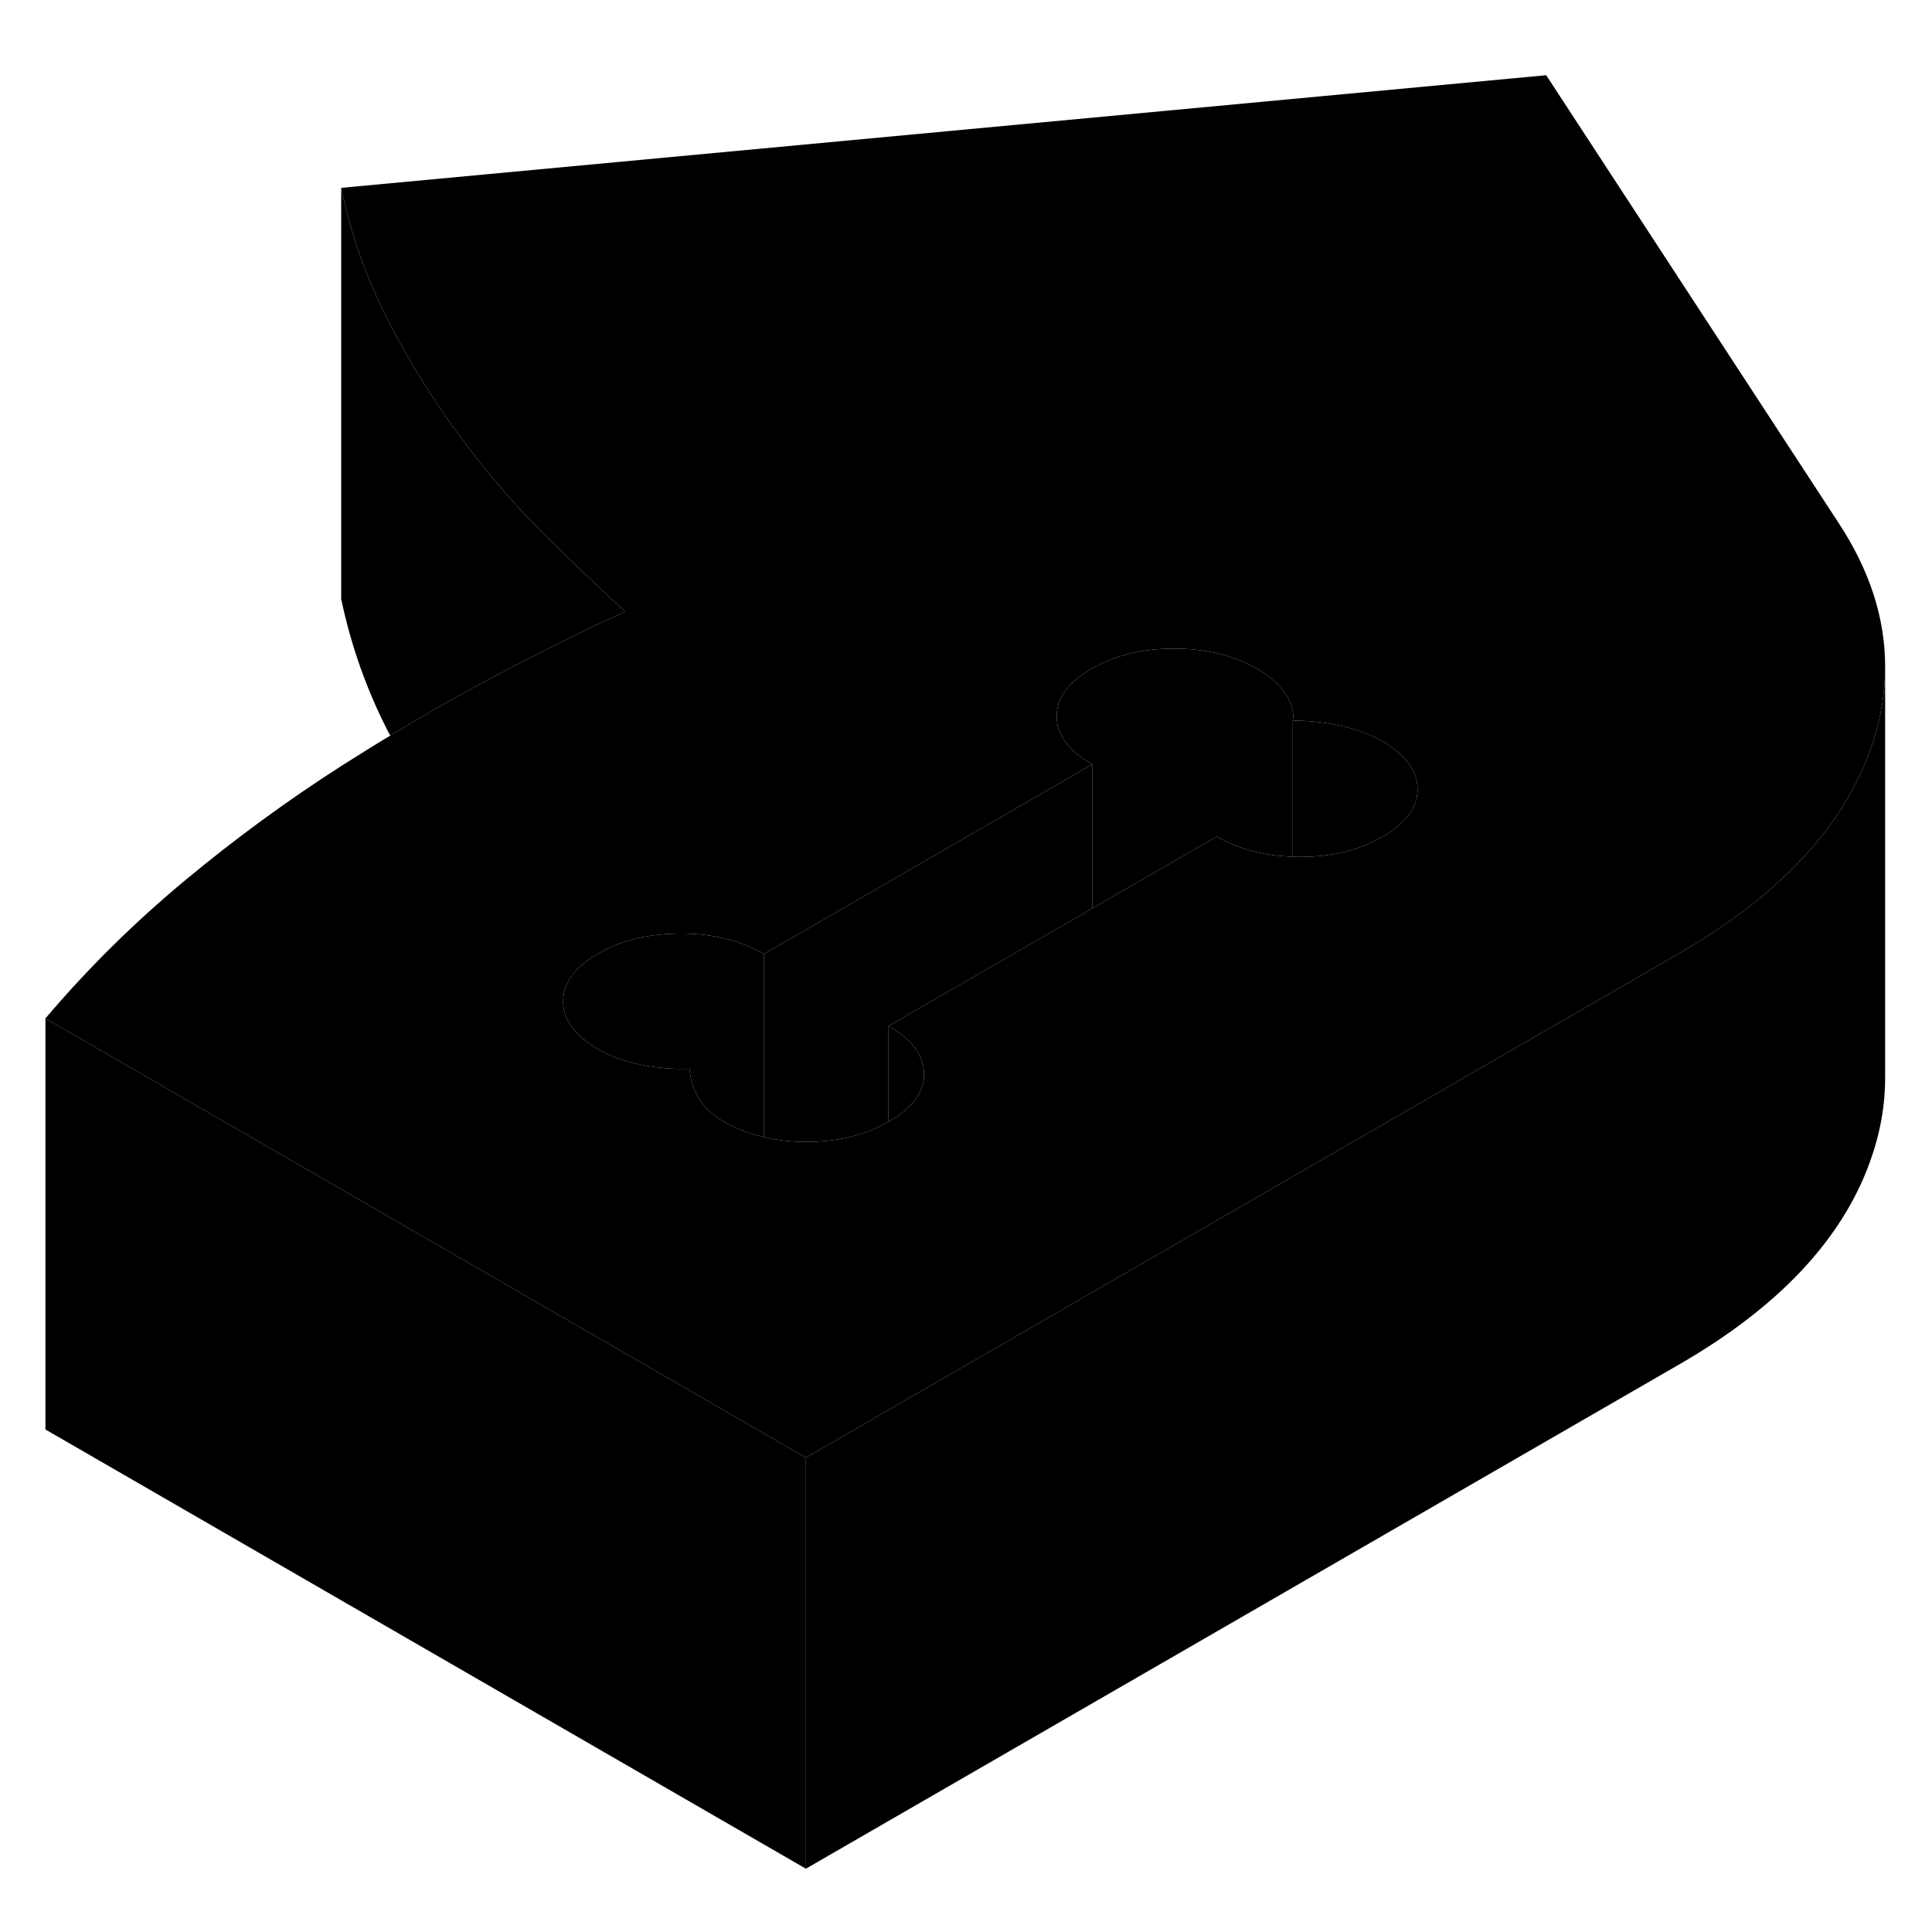 <svg width="48" height="48" viewBox="0 0 94 92" class="pr-icon-iso-duotone-secondary" xmlns="http://www.w3.org/2000/svg"
     stroke-width="1px" stroke-linecap="round" stroke-linejoin="round">
    <path d="M43.23 48.92V53.58C43.23 53.58 43.239 53.57 43.249 53.57C44.389 52.92 44.959 52.14 44.959 51.25C44.95 50.36 44.37 49.58 43.23 48.92Z" class="pr-icon-iso-duotone-primary-stroke" stroke-linejoin="round"/>
    <path d="M89.46 24.45L75.23 2.66L16.6 8.14C17.08 10.43 17.85 12.59 18.9 14.63C19.96 16.67 21.14 18.57 22.46 20.34C23.78 22.11 25.15 23.69 26.57 25.09C27.27 25.78 27.93 26.42 28.56 27.02C29.21 27.64 29.83 28.22 30.42 28.76C28.61 29.57 26.52 30.61 24.14 31.86C22.48 32.74 20.76 33.71 18.99 34.79C18.22 35.25 17.44 35.74 16.65 36.24C14.04 37.91 11.5 39.76 9.02 41.82C6.55 43.87 4.28 46.11 2.21 48.55L16.13 56.59L30.39 64.83L39.21 69.92L43.23 67.6L65.92 54.5L81.71 45.38C83.96 44.08 85.83 42.67 87.31 41.16C89.04 39.43 90.25 37.55 90.98 35.53C91.48 34.15 91.72 32.79 91.72 31.44C91.72 29.07 90.97 26.75 89.46 24.45ZM67.27 39.71C66.13 40.37 64.79 40.69 63.24 40.69C63.13 40.69 63.01 40.69 62.9 40.68C61.5 40.64 60.26 40.31 59.2 39.7L53.14 43.2L43.23 48.92C44.37 49.58 44.95 50.36 44.96 51.25C44.96 52.14 44.39 52.92 43.25 53.57C43.24 53.57 43.24 53.58 43.23 53.58C42.1 54.23 40.76 54.56 39.23 54.56C38.49 54.56 37.8 54.48 37.16 54.32C36.45 54.16 35.79 53.91 35.19 53.56C34.65 53.25 34.25 52.86 33.98 52.39C33.7 51.93 33.57 51.46 33.56 51C32.83 51.03 32.05 50.97 31.25 50.82C30.44 50.66 29.73 50.41 29.12 50.06C28.89 49.93 28.69 49.79 28.51 49.65C27.77 49.09 27.4 48.44 27.4 47.73C27.39 47.24 27.56 46.8 27.9 46.38C28.17 46.03 28.58 45.7 29.1 45.4C30.24 44.74 31.58 44.42 33.13 44.42C34.68 44.42 36.02 44.75 37.16 45.42L53.14 36.19C51.99 35.53 51.42 34.75 51.41 33.86C51.41 32.97 51.97 32.19 53.11 31.54C54.25 30.88 55.59 30.55 57.14 30.56C58.68 30.56 60.03 30.89 61.18 31.55C61.78 31.9 62.24 32.3 62.54 32.75C62.85 33.19 62.97 33.63 62.9 34.06C63.71 34.06 64.5 34.15 65.27 34.32C66.05 34.5 66.7 34.74 67.24 35.05C68.39 35.72 68.96 36.49 68.97 37.39C68.97 38.28 68.41 39.05 67.27 39.71Z" class="pr-icon-iso-duotone-primary-stroke" stroke-linejoin="round"/>
    <path d="M68.97 37.39C68.97 38.28 68.41 39.05 67.27 39.71C66.13 40.37 64.79 40.69 63.24 40.69C63.13 40.69 63.01 40.69 62.9 40.68V34.06C63.71 34.06 64.5 34.15 65.27 34.32C66.05 34.5 66.7 34.74 67.24 35.05C68.39 35.72 68.96 36.49 68.97 37.39Z" class="pr-icon-iso-duotone-primary-stroke" stroke-linejoin="round"/>
    <path d="M62.9 34.06V40.68C61.5 40.64 60.26 40.31 59.2 39.7L53.14 43.2V36.19C51.99 35.53 51.42 34.75 51.41 33.86C51.41 32.97 51.97 32.19 53.11 31.54C54.25 30.88 55.59 30.55 57.14 30.56C58.68 30.56 60.03 30.89 61.18 31.55C61.78 31.9 62.24 32.3 62.54 32.75C62.85 33.19 62.97 33.63 62.9 34.06Z" class="pr-icon-iso-duotone-primary-stroke" stroke-linejoin="round"/>
    <path d="M53.14 36.19V43.2L43.23 48.92V53.58C42.1 54.23 40.76 54.56 39.23 54.56C38.49 54.56 37.8 54.48 37.16 54.32V45.42L53.14 36.19Z" class="pr-icon-iso-duotone-primary-stroke" stroke-linejoin="round"/>
    <path d="M37.16 45.42V54.32C36.45 54.16 35.79 53.91 35.19 53.56C34.65 53.25 34.25 52.86 33.98 52.39C33.7 51.93 33.57 51.46 33.56 51C32.83 51.03 32.05 50.97 31.25 50.82C30.44 50.66 29.73 50.41 29.12 50.06C28.89 49.93 28.69 49.79 28.51 49.65C27.77 49.09 27.4 48.44 27.4 47.73C27.39 47.24 27.56 46.8 27.9 46.38C28.17 46.03 28.58 45.7 29.1 45.4C30.24 44.74 31.58 44.42 33.13 44.42C34.68 44.42 36.02 44.75 37.16 45.42Z" class="pr-icon-iso-duotone-primary-stroke" stroke-linejoin="round"/>
    <path d="M39.21 69.92V89.92L2.21 68.55V48.55L16.13 56.59L30.39 64.83L39.21 69.92Z" class="pr-icon-iso-duotone-primary-stroke" stroke-linejoin="round"/>
    <path d="M91.72 31.44V51.44C91.72 52.79 91.48 54.15 90.98 55.53C89.62 59.31 86.53 62.6 81.71 65.38L39.21 89.92V69.92L43.23 67.6L65.92 54.5L81.71 45.38C83.96 44.08 85.83 42.67 87.31 41.16C89.04 39.43 90.25 37.55 90.98 35.53C91.48 34.15 91.72 32.79 91.72 31.44Z" class="pr-icon-iso-duotone-primary-stroke" stroke-linejoin="round"/>
    <path d="M91.72 52.34V51.44" class="pr-icon-iso-duotone-primary-stroke" stroke-linejoin="round"/>
    <path d="M91.72 31.44V30.83" class="pr-icon-iso-duotone-primary-stroke" stroke-linejoin="round"/>
    <path d="M30.42 28.76C28.61 29.57 26.52 30.61 24.14 31.86C22.48 32.74 20.76 33.71 18.99 34.79C18.96 34.74 18.93 34.68 18.9 34.63C17.85 32.59 17.08 30.43 16.6 28.14V8.14C17.08 10.43 17.85 12.59 18.9 14.63C19.96 16.67 21.14 18.57 22.46 20.34C23.78 22.11 25.15 23.69 26.57 25.09C27.27 25.78 27.93 26.42 28.56 27.02C29.21 27.64 29.83 28.22 30.42 28.76Z" class="pr-icon-iso-duotone-primary-stroke" stroke-linejoin="round"/>
</svg>
